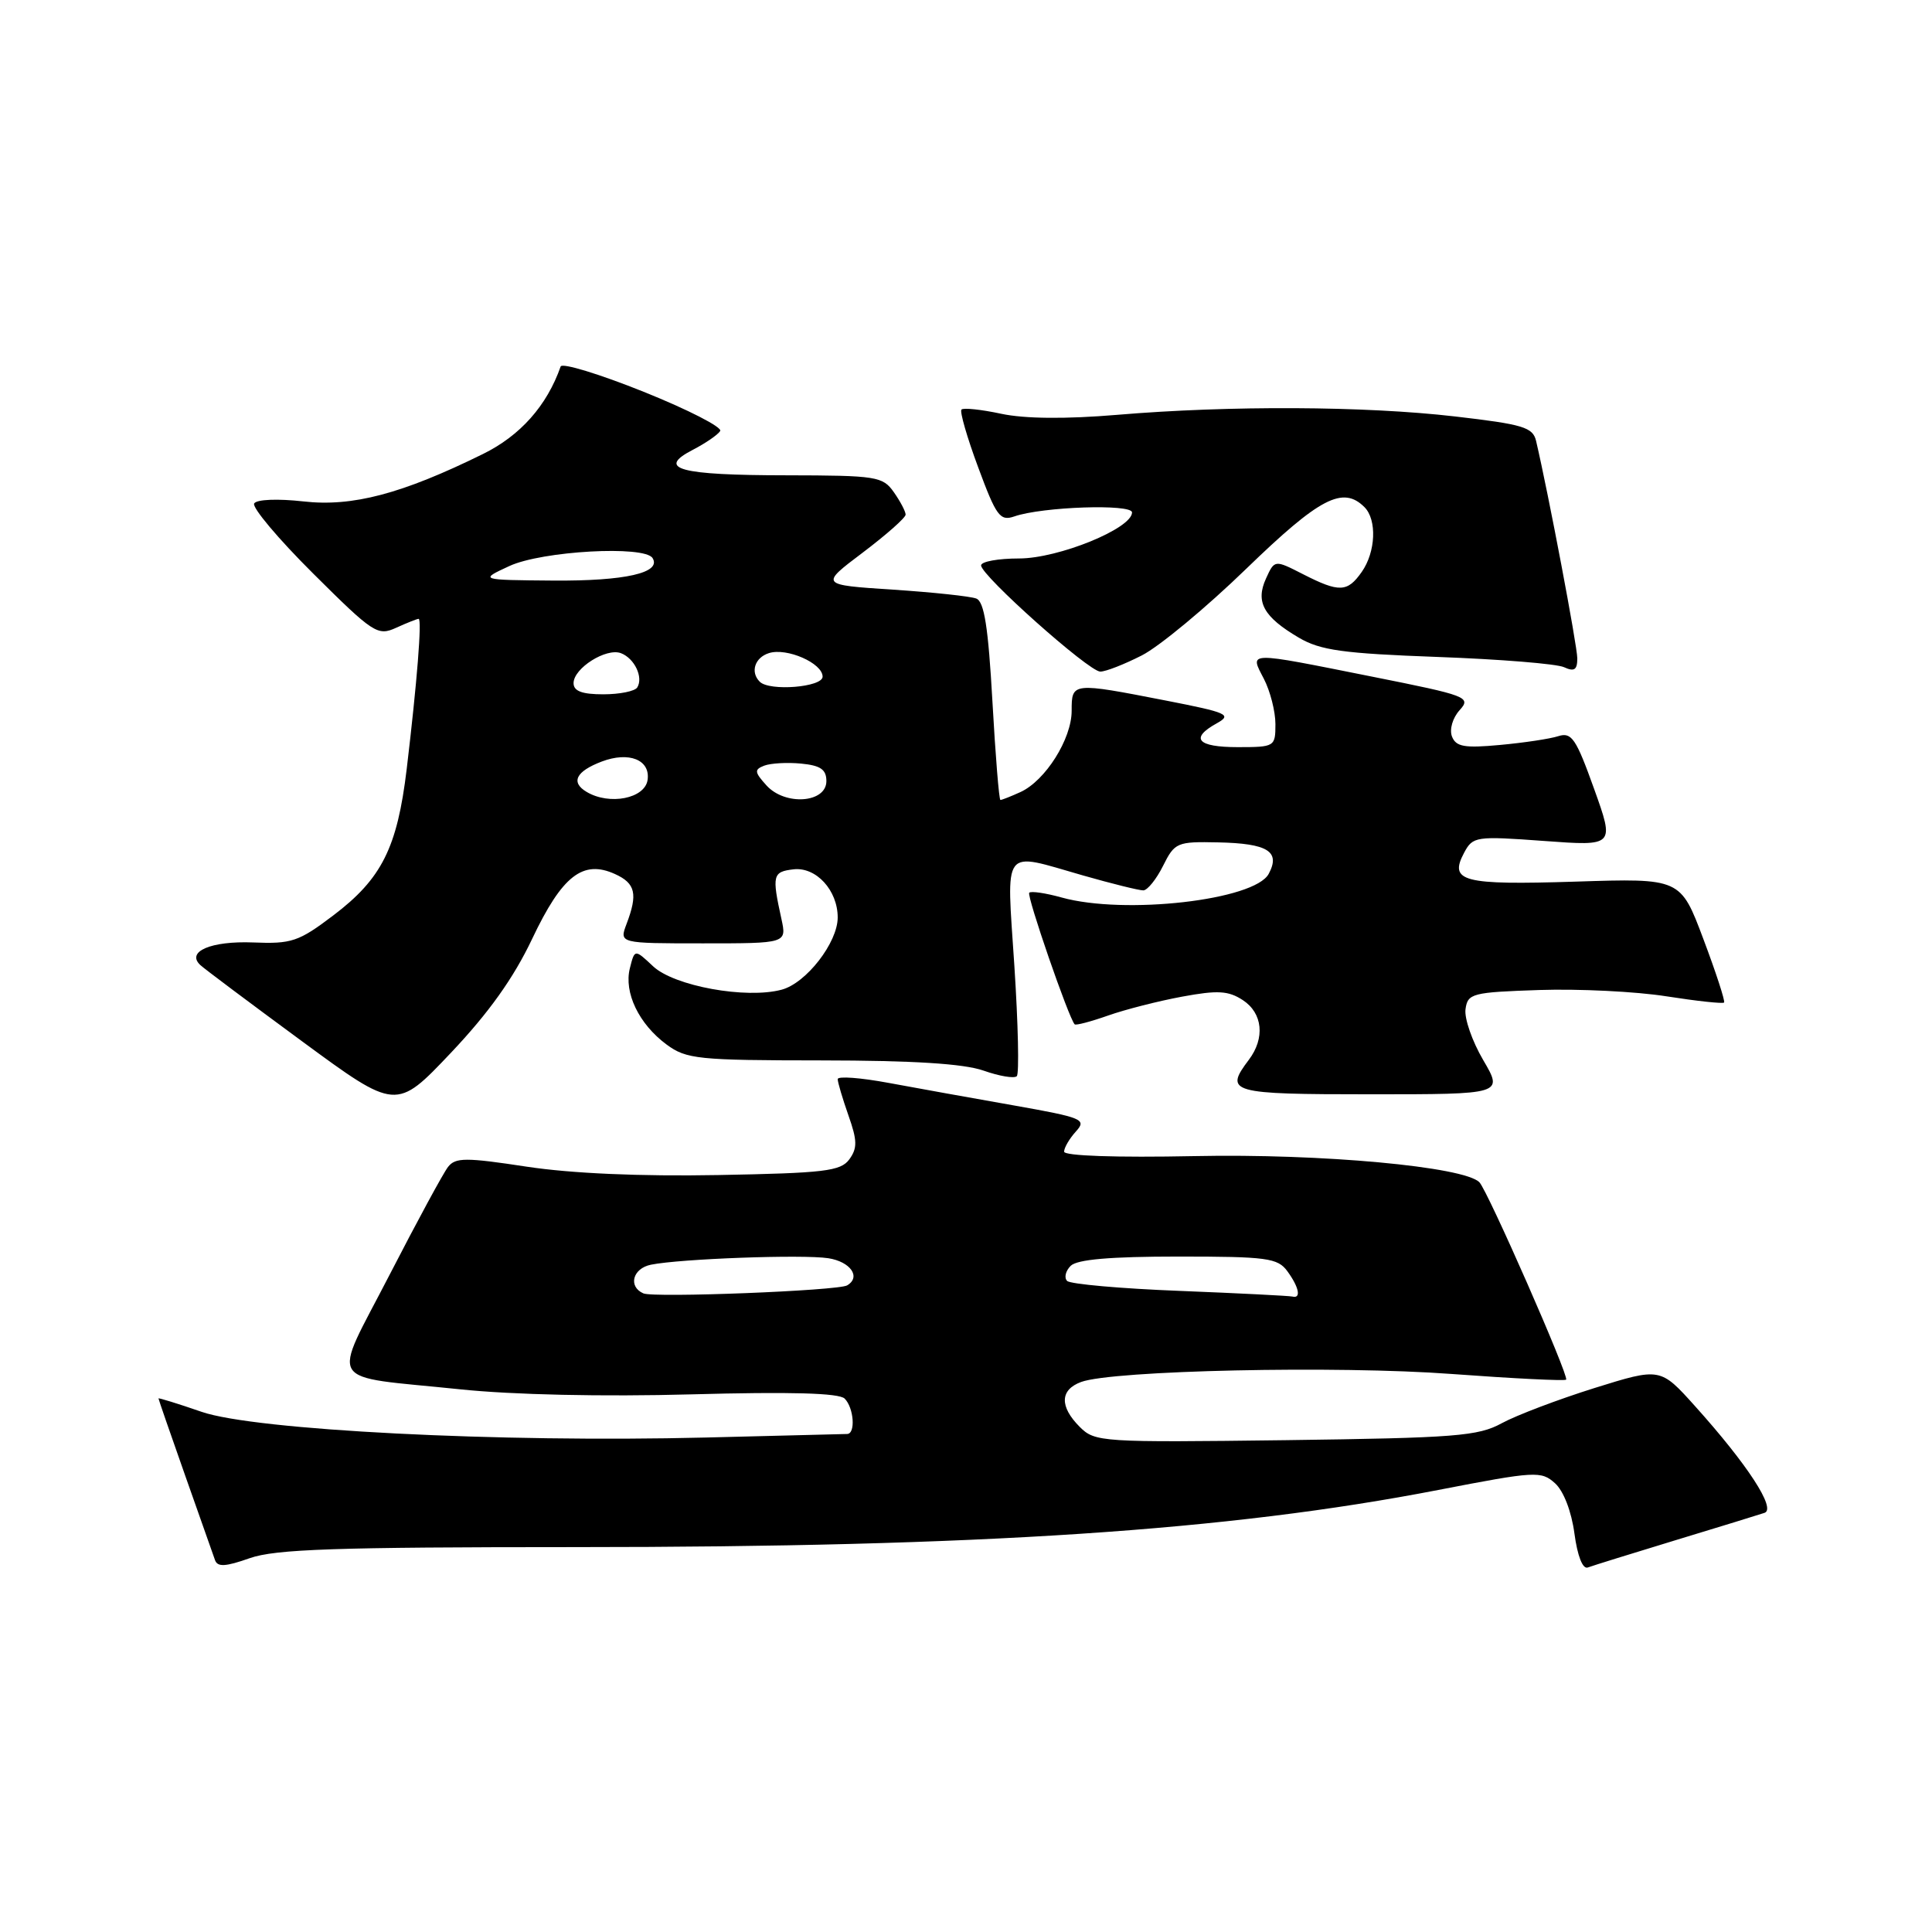 <?xml version="1.0" encoding="UTF-8" standalone="no"?>
<!DOCTYPE svg PUBLIC "-//W3C//DTD SVG 1.1//EN" "http://www.w3.org/Graphics/SVG/1.1/DTD/svg11.dtd" >
<svg xmlns="http://www.w3.org/2000/svg" xmlns:xlink="http://www.w3.org/1999/xlink" version="1.1" viewBox="0 0 256 256">
 <g >
 <path fill="currentColor"
d=" M 76.16 205.00 C 129.93 205.00 162.69 202.83 190.57 197.43 C 203.48 194.93 204.22 194.89 206.05 196.54 C 207.19 197.57 208.23 200.28 208.62 203.20 C 209.02 206.17 209.71 207.95 210.39 207.70 C 211.00 207.47 216.22 205.85 222.00 204.09 C 227.78 202.34 233.09 200.70 233.81 200.46 C 235.38 199.93 231.55 194.05 224.61 186.33 C 220.00 181.20 220.00 181.20 211.25 183.93 C 206.44 185.44 200.93 187.53 199.00 188.58 C 195.86 190.30 192.88 190.53 170.33 190.83 C 145.96 191.14 145.08 191.08 143.08 189.08 C 140.38 186.38 140.44 184.16 143.25 183.12 C 147.41 181.58 177.24 180.93 192.37 182.06 C 200.51 182.66 207.33 183.00 207.52 182.81 C 207.94 182.39 197.15 157.83 196.03 156.66 C 194.03 154.59 175.09 152.84 158.25 153.19 C 147.91 153.40 141.00 153.16 141.00 152.60 C 141.00 152.08 141.70 150.88 142.56 149.93 C 144.02 148.32 143.49 148.10 134.31 146.47 C 128.92 145.52 121.46 144.18 117.75 143.49 C 114.04 142.80 111.00 142.57 111.00 142.99 C 111.00 143.41 111.64 145.57 112.42 147.79 C 113.60 151.13 113.62 152.13 112.54 153.62 C 111.39 155.19 109.24 155.44 95.15 155.70 C 84.86 155.89 75.73 155.49 69.79 154.59 C 61.72 153.36 60.35 153.36 59.37 154.62 C 58.75 155.41 55.26 161.85 51.62 168.92 C 43.91 183.89 42.88 182.21 60.95 184.09 C 67.93 184.82 79.89 185.08 91.62 184.76 C 104.72 184.40 111.18 184.58 111.92 185.32 C 113.15 186.55 113.39 189.99 112.25 190.01 C 111.84 190.02 103.40 190.23 93.50 190.48 C 66.10 191.16 33.81 189.51 26.73 187.08 C 23.58 185.99 21.00 185.20 21.00 185.30 C 21.00 185.41 22.59 190.00 24.53 195.50 C 26.48 201.00 28.26 206.05 28.49 206.72 C 28.82 207.66 29.88 207.60 33.08 206.47 C 36.48 205.27 44.48 205.00 76.16 205.00 Z  M 70.51 124.41 C 74.49 116.02 77.24 113.88 81.50 115.82 C 84.21 117.05 84.53 118.46 83.02 122.43 C 82.05 125.00 82.05 125.00 93.15 125.00 C 104.25 125.00 104.25 125.00 103.54 121.75 C 102.27 115.97 102.38 115.51 105.15 115.19 C 108.14 114.85 111.00 117.97 111.00 121.57 C 111.00 124.90 106.82 130.28 103.57 131.14 C 98.86 132.40 89.33 130.66 86.54 128.04 C 84.10 125.75 84.10 125.75 83.46 128.30 C 82.65 131.53 84.66 135.70 88.33 138.41 C 90.95 140.34 92.48 140.50 108.83 140.51 C 120.97 140.52 127.69 140.94 130.32 141.86 C 132.42 142.60 134.40 142.93 134.73 142.60 C 135.06 142.28 134.91 135.71 134.41 128.00 C 133.36 111.90 132.62 112.89 143.50 116.00 C 147.35 117.10 150.95 117.99 151.50 117.98 C 152.05 117.96 153.23 116.50 154.11 114.73 C 155.66 111.63 155.95 111.50 161.43 111.62 C 167.99 111.76 169.70 112.82 168.11 115.79 C 166.24 119.28 149.03 121.25 140.66 118.92 C 138.54 118.33 136.62 118.05 136.38 118.29 C 136.00 118.66 141.63 134.96 142.40 135.73 C 142.56 135.89 144.54 135.37 146.81 134.57 C 149.07 133.77 153.50 132.64 156.64 132.06 C 161.35 131.19 162.76 131.27 164.68 132.52 C 167.32 134.25 167.65 137.56 165.47 140.44 C 162.19 144.78 162.97 145.00 181.60 145.00 C 199.19 145.00 199.19 145.00 196.53 140.46 C 195.07 137.97 194.01 134.93 194.19 133.71 C 194.48 131.63 195.07 131.48 204.00 131.18 C 209.22 131.01 216.80 131.38 220.83 132.02 C 224.86 132.65 228.29 133.02 228.45 132.84 C 228.61 132.65 227.38 128.87 225.71 124.44 C 222.68 116.37 222.68 116.37 208.77 116.82 C 193.79 117.29 191.96 116.82 194.01 112.98 C 195.16 110.83 195.56 110.77 204.58 111.43 C 213.95 112.12 213.95 112.12 211.22 104.51 C 208.84 97.87 208.25 96.99 206.50 97.54 C 205.40 97.90 201.92 98.42 198.76 98.71 C 194.03 99.15 192.92 98.95 192.39 97.58 C 192.04 96.65 192.48 95.13 193.40 94.11 C 194.97 92.37 194.46 92.18 181.77 89.65 C 165.00 86.30 165.58 86.29 167.47 89.95 C 168.31 91.57 169.00 94.27 169.00 95.95 C 169.00 98.94 168.91 99.00 164.00 99.00 C 158.64 99.00 157.62 97.83 161.25 95.83 C 163.28 94.70 162.64 94.42 154.50 92.83 C 142.03 90.40 142.00 90.40 142.00 94.19 C 142.00 97.92 138.52 103.44 135.22 104.95 C 133.95 105.53 132.75 106.00 132.56 106.00 C 132.38 106.00 131.90 100.12 131.50 92.92 C 130.95 83.12 130.42 79.71 129.36 79.31 C 128.59 79.01 123.61 78.48 118.30 78.13 C 108.64 77.50 108.64 77.50 114.32 73.22 C 117.44 70.86 120.00 68.60 120.00 68.19 C 120.00 67.78 119.30 66.44 118.44 65.22 C 116.97 63.13 116.17 63.00 104.19 62.98 C 90.00 62.97 86.92 62.13 91.79 59.61 C 93.49 58.73 95.12 57.61 95.43 57.11 C 95.74 56.62 91.18 54.28 85.30 51.92 C 79.43 49.56 74.48 48.05 74.29 48.56 C 72.47 53.76 68.93 57.74 63.97 60.17 C 53.27 65.44 46.69 67.18 40.20 66.44 C 36.79 66.06 34.01 66.17 33.68 66.71 C 33.36 67.22 36.88 71.41 41.50 76.00 C 49.49 83.95 50.04 84.30 52.50 83.18 C 53.93 82.53 55.27 82.00 55.47 82.00 C 55.93 82.00 55.26 90.43 53.89 101.90 C 52.64 112.33 50.58 116.44 44.16 121.30 C 39.58 124.77 38.64 125.09 33.54 124.88 C 27.96 124.66 24.62 126.09 26.55 127.88 C 27.07 128.37 33.12 132.90 40.00 137.96 C 52.50 147.15 52.50 147.15 59.73 139.52 C 64.75 134.22 68.05 129.60 70.51 124.41 Z  M 151.29 86.85 C 153.61 85.67 159.84 80.50 165.15 75.35 C 174.86 65.95 177.94 64.34 180.80 67.20 C 182.47 68.87 182.30 73.13 180.44 75.78 C 178.54 78.49 177.47 78.54 172.65 76.08 C 168.89 74.16 168.89 74.16 167.75 76.66 C 166.33 79.77 167.43 81.75 172.11 84.50 C 174.95 86.17 177.94 86.59 190.50 87.05 C 198.75 87.35 206.29 87.96 207.25 88.41 C 208.60 89.03 209.00 88.76 209.00 87.24 C 209.00 85.60 205.18 65.43 203.54 58.43 C 203.11 56.61 201.83 56.23 192.78 55.18 C 180.84 53.80 162.96 53.71 148.00 54.97 C 141.23 55.54 135.79 55.49 132.68 54.83 C 130.03 54.26 127.65 54.01 127.40 54.27 C 127.15 54.52 128.14 57.97 129.62 61.94 C 132.01 68.40 132.51 69.08 134.40 68.43 C 138.10 67.14 150.00 66.74 150.00 67.90 C 150.00 70.03 140.25 74.00 135.03 74.00 C 132.26 74.00 130.00 74.41 130.00 74.92 C 130.00 76.26 144.27 88.98 145.79 88.99 C 146.50 89.00 148.97 88.03 151.29 86.85 Z  M 85.25 171.38 C 83.20 170.48 83.83 168.07 86.25 167.58 C 90.16 166.79 106.36 166.20 109.75 166.72 C 112.70 167.18 114.12 169.22 112.25 170.32 C 111.05 171.03 86.63 171.99 85.25 171.38 Z  M 156.33 171.05 C 148.54 170.75 141.82 170.15 141.40 169.73 C 140.98 169.31 141.19 168.41 141.87 167.73 C 142.72 166.88 147.14 166.50 156.13 166.50 C 167.88 166.50 169.30 166.69 170.58 168.44 C 172.13 170.56 172.44 172.11 171.25 171.80 C 170.84 171.70 164.12 171.36 156.33 171.05 Z  M 77.73 104.93 C 75.59 103.66 76.31 102.21 79.73 100.91 C 83.34 99.54 86.19 100.68 85.81 103.34 C 85.46 105.81 80.76 106.74 77.73 104.93 Z  M 101.56 104.07 C 99.96 102.30 99.93 101.97 101.27 101.45 C 102.12 101.13 104.31 101.00 106.15 101.18 C 108.73 101.43 109.50 101.96 109.50 103.50 C 109.50 106.40 104.03 106.80 101.56 104.07 Z  M 76.00 90.52 C 76.00 88.54 80.33 85.81 82.28 86.55 C 84.08 87.24 85.27 89.75 84.44 91.09 C 84.13 91.59 82.11 92.00 79.94 92.00 C 77.13 92.00 76.00 91.58 76.00 90.52 Z  M 100.67 90.33 C 99.39 89.06 100.01 87.13 101.89 86.54 C 104.25 85.79 109.00 87.87 109.00 89.66 C 109.00 91.06 101.96 91.63 100.67 90.33 Z  M 67.50 75.00 C 71.83 73.00 85.41 72.24 86.47 73.95 C 87.68 75.90 82.83 77.00 73.32 76.93 C 63.50 76.85 63.50 76.85 67.50 75.00 Z "/>
</g>
</svg>